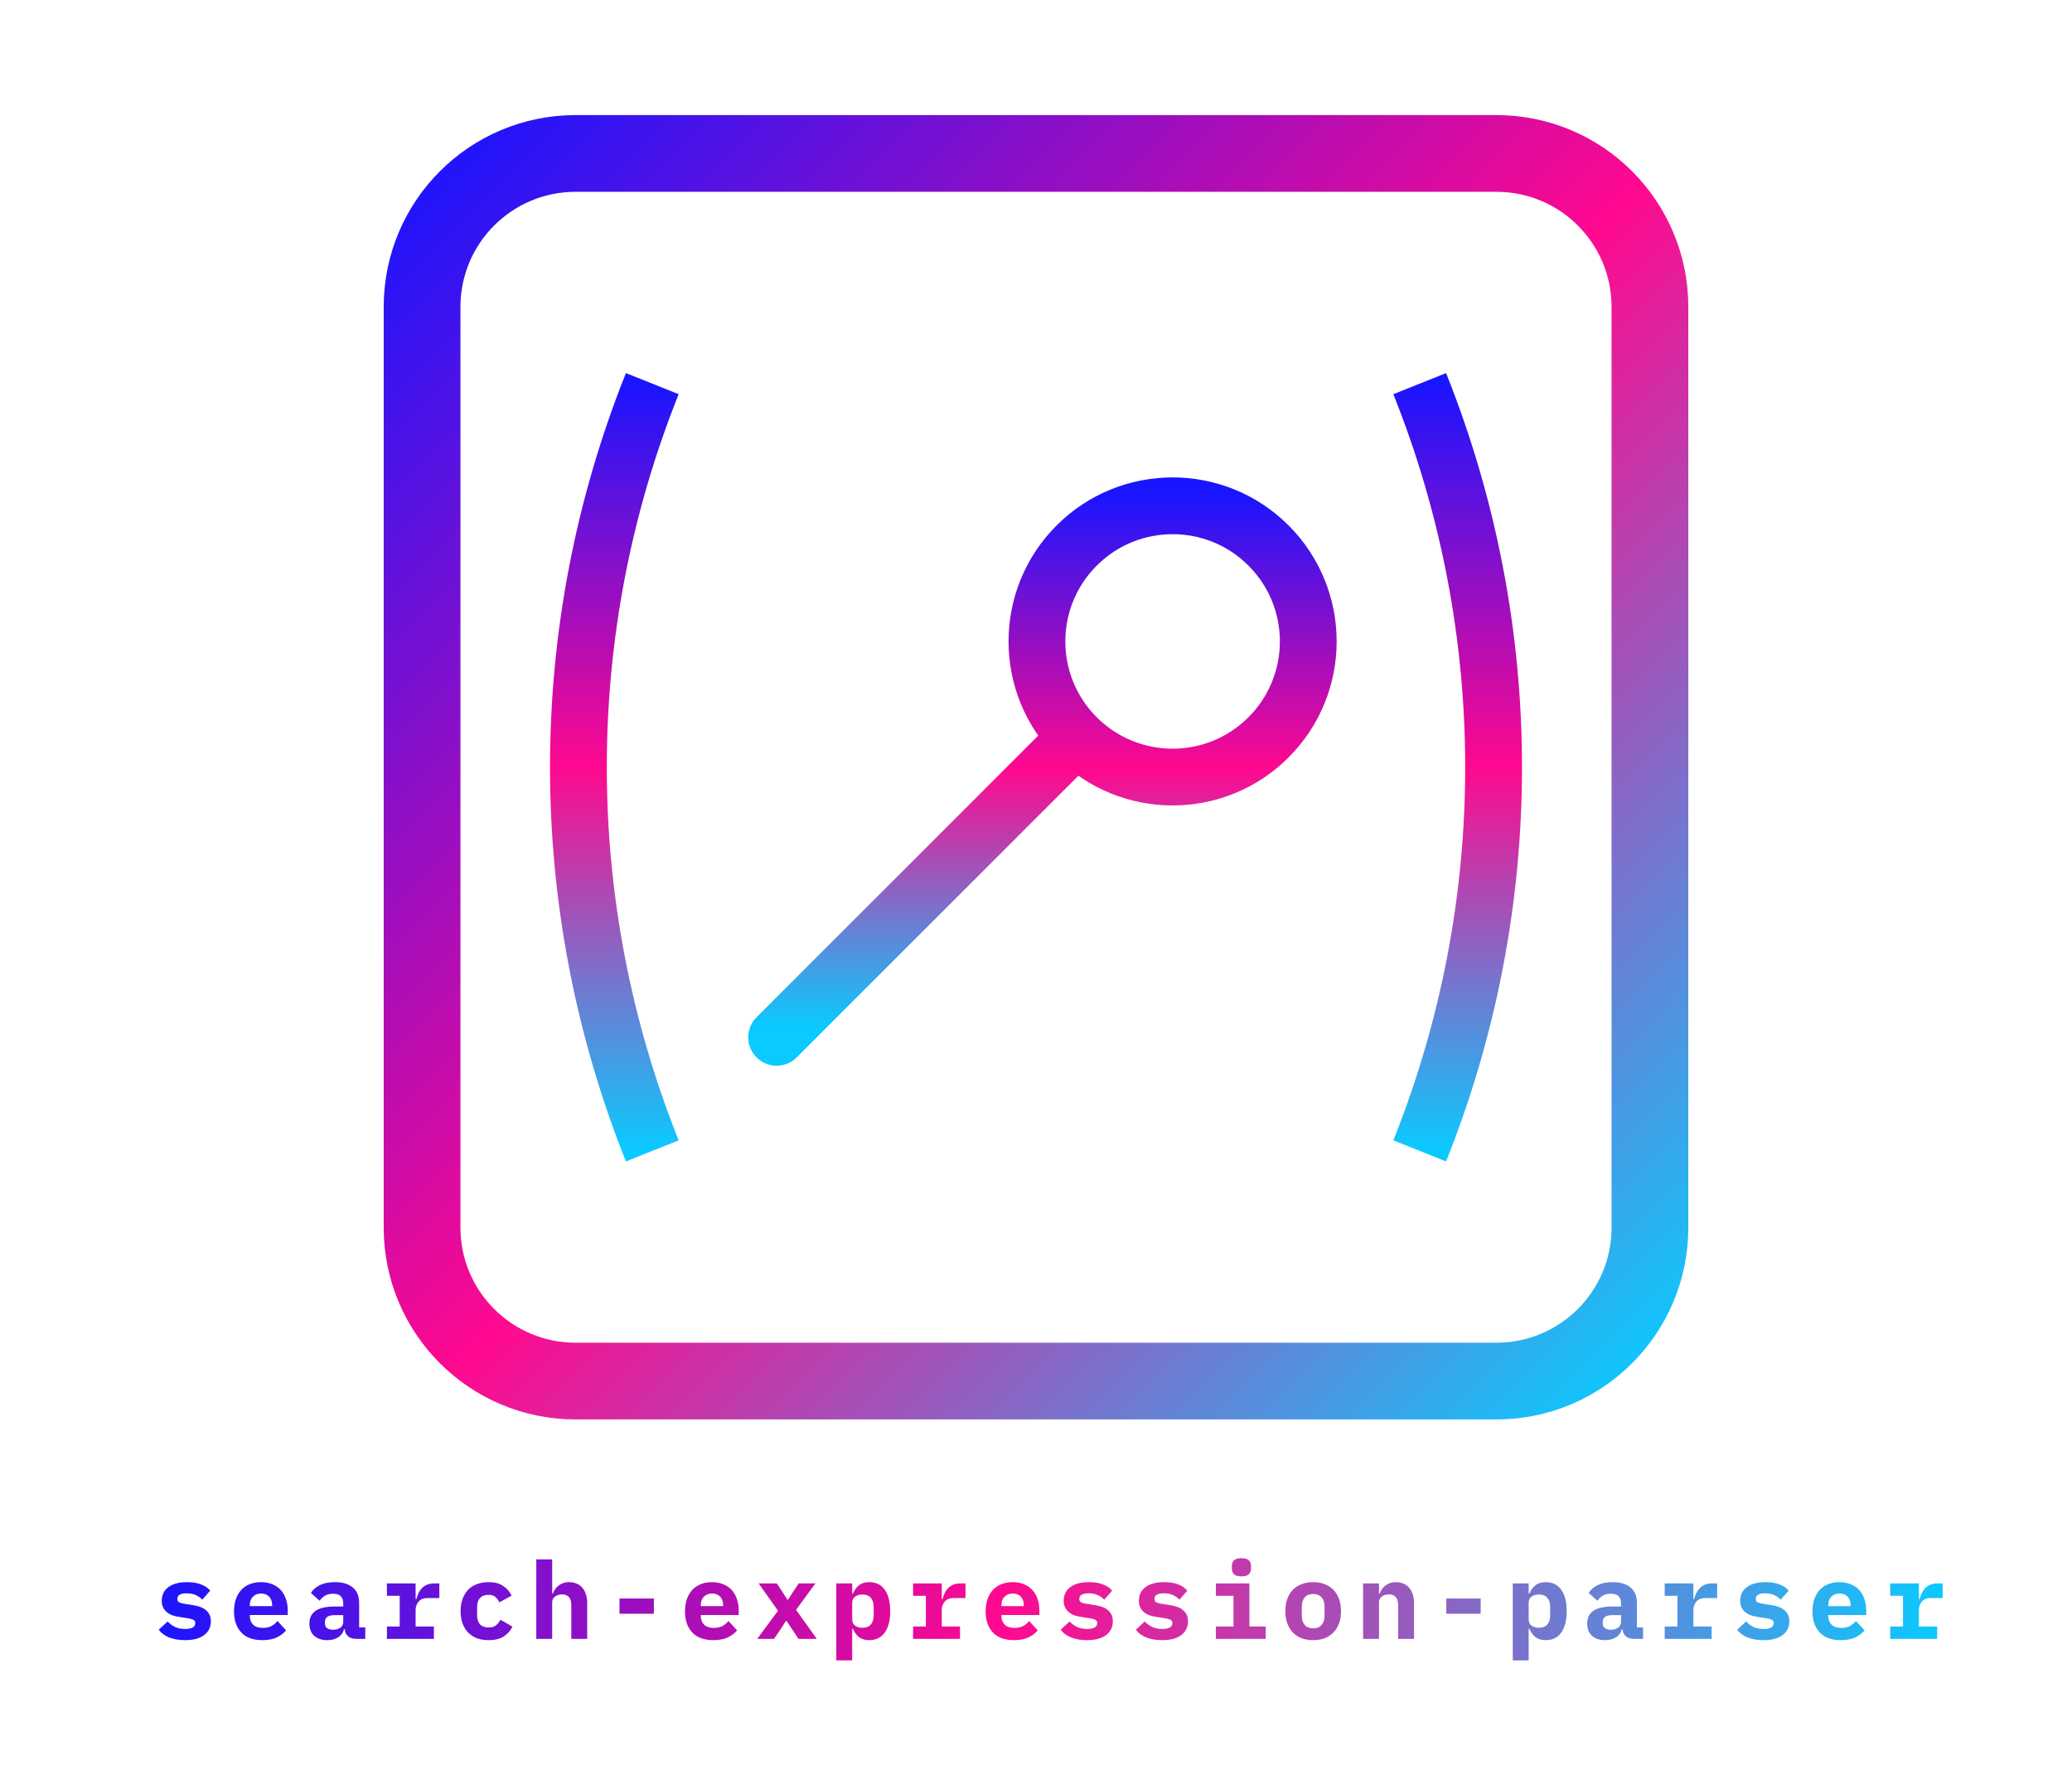 <svg viewBox="0 0 1350 1150" fill="none" xmlns="http://www.w3.org/2000/svg">
<path d="M975 100H375C319.772 100 275 144.772 275 200V800C275 855.228 319.772 900 375 900H975C1030.23 900 1075 855.228 1075 800V200C1075 144.772 1030.23 100 975 100Z" stroke="url(#paint0_linear_42_19)" stroke-width="50"/>
<path d="M701.5 480.5V480.5C736.018 515.018 791.982 515.018 826.5 480.5V480.5C861.018 445.982 861.018 390.018 826.5 355.5V355.5C791.982 320.982 736.018 320.982 701.5 355.5V355.5C666.982 390.018 666.982 445.982 701.5 480.5V480.5ZM701.5 480.5L506 676" stroke="url(#paint1_linear_42_19)" stroke-width="37" stroke-linecap="round"/>
<path d="M425 250V250C360.806 410.485 360.806 589.515 425 750V750" stroke="url(#paint2_linear_42_19)" stroke-width="37"/>
<path d="M925 250V250C989.194 410.485 989.194 589.515 925 750V750" stroke="url(#paint3_linear_42_19)" stroke-width="37"/>
<path d="M120.58 1068.84C116.567 1068.84 113.067 1068.23 110.08 1067.02C107.14 1065.81 104.923 1064.15 103.43 1062.05L109.24 1056.66C110.64 1058.2 112.273 1059.41 114.14 1060.3C116.053 1061.14 118.223 1061.56 120.65 1061.56C122.703 1061.56 124.313 1061.26 125.48 1060.65C126.647 1060 127.23 1059.02 127.23 1057.71C127.23 1056.68 126.833 1055.98 126.04 1055.61C125.247 1055.19 124.15 1054.86 122.75 1054.63L116.94 1053.72C115.307 1053.49 113.79 1053.14 112.39 1052.67C110.99 1052.16 109.777 1051.48 108.75 1050.64C107.723 1049.8 106.907 1048.77 106.3 1047.56C105.693 1046.35 105.39 1044.88 105.39 1043.15C105.39 1039.37 106.837 1036.41 109.73 1034.26C112.623 1032.11 116.683 1031.04 121.91 1031.04C125.457 1031.04 128.467 1031.53 130.94 1032.51C133.46 1033.44 135.467 1034.8 136.96 1036.57L131.78 1042.45C130.707 1041.28 129.33 1040.3 127.65 1039.51C125.97 1038.72 123.94 1038.32 121.56 1038.32C117.547 1038.32 115.54 1039.53 115.54 1041.96C115.54 1043.03 115.937 1043.78 116.73 1044.2C117.523 1044.57 118.62 1044.88 120.02 1045.11L125.76 1046.02C127.393 1046.25 128.91 1046.63 130.31 1047.14C131.71 1047.61 132.923 1048.26 133.95 1049.1C135.023 1049.94 135.863 1050.97 136.47 1052.18C137.077 1053.39 137.38 1054.86 137.38 1056.59C137.38 1060.37 135.91 1063.36 132.97 1065.55C130.077 1067.74 125.947 1068.84 120.58 1068.84ZM170.953 1068.84C164.886 1068.84 160.289 1067.16 157.163 1063.8C154.036 1060.44 152.473 1055.87 152.473 1050.08C152.473 1047.14 152.869 1044.5 153.663 1042.17C154.503 1039.79 155.669 1037.78 157.163 1036.15C158.703 1034.47 160.546 1033.21 162.693 1032.37C164.886 1031.48 167.336 1031.04 170.043 1031.04C172.749 1031.04 175.176 1031.48 177.323 1032.37C179.469 1033.21 181.289 1034.42 182.783 1036.01C184.276 1037.6 185.419 1039.53 186.213 1041.82C187.053 1044.06 187.473 1046.58 187.473 1049.38V1052.46H162.763V1053.09C162.763 1055.42 163.486 1057.31 164.933 1058.76C166.379 1060.16 168.503 1060.86 171.303 1060.86C173.449 1060.86 175.293 1060.46 176.833 1059.67C178.373 1058.83 179.703 1057.73 180.823 1056.38L186.423 1062.47C185.023 1064.2 183.063 1065.69 180.543 1066.95C178.023 1068.21 174.826 1068.84 170.953 1068.84ZM170.113 1038.46C167.873 1038.46 166.076 1039.16 164.723 1040.56C163.416 1041.91 162.763 1043.76 162.763 1046.09V1046.65H177.323V1046.09C177.323 1043.71 176.669 1041.84 175.363 1040.49C174.103 1039.14 172.353 1038.46 170.113 1038.46ZM232.035 1068C229.889 1068 228.162 1067.46 226.855 1066.39C225.549 1065.27 224.779 1063.68 224.545 1061.63H224.195C223.542 1064.01 222.235 1065.81 220.275 1067.02C218.362 1068.23 216.005 1068.84 213.205 1068.84C209.705 1068.84 206.882 1067.91 204.735 1066.04C202.635 1064.13 201.585 1061.47 201.585 1058.06C201.585 1054.28 202.962 1051.48 205.715 1049.66C208.469 1047.84 212.505 1046.93 217.825 1046.93H223.635V1045.11C223.635 1042.96 223.122 1041.35 222.095 1040.28C221.115 1039.16 219.435 1038.6 217.055 1038.6C214.862 1038.6 213.089 1039.02 211.735 1039.86C210.382 1040.7 209.215 1041.8 208.235 1043.15L202.565 1038.11C203.779 1036.06 205.669 1034.38 208.235 1033.07C210.849 1031.72 214.185 1031.04 218.245 1031.04C223.192 1031.04 227.042 1032.18 229.795 1034.47C232.595 1036.71 233.995 1040.12 233.995 1044.69V1060.51H237.985V1068H232.035ZM217.125 1062.05C218.945 1062.05 220.485 1061.61 221.745 1060.72C223.005 1059.83 223.635 1058.55 223.635 1056.87V1052.53H218.105C213.859 1052.53 211.735 1053.95 211.735 1056.8V1058.2C211.735 1059.46 212.225 1060.42 213.205 1061.07C214.185 1061.72 215.492 1062.05 217.125 1062.05ZM252.098 1059.95H260.428V1039.93H252.098V1031.88H270.788V1042.1H271.278C271.605 1040.79 272.048 1039.53 272.608 1038.32C273.215 1037.06 273.961 1035.96 274.848 1035.03C275.781 1034.05 276.901 1033.28 278.208 1032.72C279.515 1032.16 281.055 1031.88 282.828 1031.88H286.258V1041.4H278.558C275.991 1041.4 274.055 1042.17 272.748 1043.71C271.441 1045.2 270.788 1047.05 270.788 1049.24V1059.95H282.688V1068H252.098V1059.95ZM318.361 1068.84C315.514 1068.84 312.947 1068.42 310.661 1067.58C308.421 1066.69 306.507 1065.43 304.921 1063.8C303.381 1062.17 302.191 1060.18 301.351 1057.85C300.511 1055.52 300.091 1052.88 300.091 1049.94C300.091 1047 300.511 1044.36 301.351 1042.03C302.191 1039.7 303.381 1037.71 304.921 1036.08C306.507 1034.45 308.421 1033.21 310.661 1032.37C312.947 1031.48 315.491 1031.04 318.291 1031.04C322.257 1031.04 325.431 1031.86 327.811 1033.49C330.237 1035.08 332.081 1037.2 333.341 1039.86L325.361 1044.2C324.707 1042.8 323.844 1041.63 322.771 1040.7C321.744 1039.77 320.251 1039.3 318.291 1039.3C315.911 1039.3 314.067 1040 312.761 1041.4C311.501 1042.75 310.871 1044.62 310.871 1047V1052.88C310.871 1055.26 311.501 1057.15 312.761 1058.55C314.067 1059.9 315.957 1060.58 318.431 1060.58C320.437 1060.58 322.001 1060.11 323.121 1059.18C324.287 1058.25 325.267 1057.03 326.061 1055.54L333.901 1060.02C332.594 1062.68 330.681 1064.83 328.161 1066.46C325.687 1068.05 322.421 1068.84 318.361 1068.84ZM349.413 1016.2H359.773V1038.46H360.193C360.613 1037.43 361.127 1036.48 361.733 1035.59C362.34 1034.7 363.063 1033.93 363.903 1033.28C364.79 1032.58 365.793 1032.04 366.913 1031.67C368.08 1031.25 369.387 1031.04 370.833 1031.04C372.56 1031.04 374.147 1031.34 375.593 1031.95C377.04 1032.51 378.277 1033.37 379.303 1034.54C380.33 1035.71 381.123 1037.13 381.683 1038.81C382.29 1040.49 382.593 1042.43 382.593 1044.62V1068H372.233V1046.02C372.233 1041.35 370.203 1039.02 366.143 1039.02C365.35 1039.02 364.557 1039.14 363.763 1039.37C363.017 1039.56 362.34 1039.88 361.733 1040.35C361.127 1040.77 360.637 1041.31 360.263 1041.96C359.937 1042.61 359.773 1043.38 359.773 1044.27V1068H349.413V1016.2ZM403.636 1051.62V1041.68H426.036V1051.62H403.636ZM464.789 1068.84C458.722 1068.84 454.125 1067.16 450.999 1063.8C447.872 1060.44 446.309 1055.87 446.309 1050.08C446.309 1047.14 446.705 1044.5 447.499 1042.17C448.339 1039.79 449.505 1037.78 450.999 1036.15C452.539 1034.47 454.382 1033.21 456.529 1032.37C458.722 1031.48 461.172 1031.04 463.879 1031.04C466.585 1031.04 469.012 1031.48 471.159 1032.37C473.305 1033.21 475.125 1034.42 476.619 1036.01C478.112 1037.6 479.255 1039.53 480.049 1041.82C480.889 1044.06 481.309 1046.58 481.309 1049.38V1052.46H456.599V1053.09C456.599 1055.42 457.322 1057.31 458.769 1058.76C460.215 1060.16 462.339 1060.86 465.139 1060.86C467.285 1060.86 469.129 1060.46 470.669 1059.67C472.209 1058.83 473.539 1057.73 474.659 1056.38L480.259 1062.47C478.859 1064.2 476.899 1065.69 474.379 1066.95C471.859 1068.21 468.662 1068.84 464.789 1068.84ZM463.949 1038.46C461.709 1038.46 459.912 1039.16 458.559 1040.56C457.252 1041.91 456.599 1043.76 456.599 1046.09V1046.65H471.159V1046.09C471.159 1043.71 470.505 1041.84 469.199 1040.49C467.939 1039.14 466.189 1038.46 463.949 1038.46ZM493.391 1068L506.901 1049.66L494.301 1031.88H506.131L509.981 1037.69L512.921 1042.38H513.481L516.491 1037.69L520.411 1031.88H531.261L518.661 1049.1L532.171 1068H520.271L515.721 1061.21L512.571 1056.38H512.011L508.931 1061.21L504.311 1068H493.391ZM544.884 1031.88H555.244V1038.46H555.734C556.621 1036.31 557.904 1034.54 559.584 1033.14C561.264 1031.74 563.551 1031.04 566.444 1031.04C568.451 1031.04 570.271 1031.41 571.904 1032.16C573.584 1032.91 575.007 1034.05 576.174 1035.59C577.387 1037.13 578.321 1039.09 578.974 1041.47C579.674 1043.85 580.024 1046.67 580.024 1049.94C580.024 1053.21 579.674 1056.03 578.974 1058.41C578.321 1060.79 577.387 1062.75 576.174 1064.29C575.007 1065.83 573.584 1066.97 571.904 1067.72C570.271 1068.47 568.451 1068.84 566.444 1068.84C563.551 1068.84 561.264 1068.16 559.584 1066.81C557.904 1065.41 556.621 1063.61 555.734 1061.42H555.244V1082H544.884V1031.88ZM561.964 1060.79C564.297 1060.79 566.094 1060.09 567.354 1058.69C568.614 1057.24 569.244 1055.26 569.244 1052.74V1047.14C569.244 1044.62 568.614 1042.66 567.354 1041.26C566.094 1039.81 564.297 1039.09 561.964 1039.09C560.144 1039.09 558.557 1039.53 557.204 1040.42C555.897 1041.31 555.244 1042.71 555.244 1044.62V1055.26C555.244 1057.17 555.897 1058.57 557.204 1059.46C558.557 1060.35 560.144 1060.79 561.964 1060.79ZM594.907 1059.95H603.237V1039.93H594.907V1031.88H613.597V1042.1H614.087C614.413 1040.79 614.857 1039.53 615.417 1038.32C616.023 1037.06 616.77 1035.96 617.657 1035.03C618.59 1034.05 619.71 1033.28 621.017 1032.72C622.323 1032.16 623.863 1031.88 625.637 1031.88H629.067V1041.4H621.367C618.8 1041.4 616.863 1042.17 615.557 1043.71C614.25 1045.2 613.597 1047.05 613.597 1049.24V1059.95H625.497V1068H594.907V1059.95ZM660.679 1068.84C654.613 1068.84 650.016 1067.16 646.889 1063.8C643.763 1060.44 642.199 1055.87 642.199 1050.08C642.199 1047.14 642.596 1044.5 643.389 1042.17C644.229 1039.79 645.396 1037.78 646.889 1036.15C648.429 1034.47 650.273 1033.21 652.419 1032.37C654.613 1031.48 657.063 1031.04 659.769 1031.04C662.476 1031.04 664.903 1031.48 667.049 1032.37C669.196 1033.21 671.016 1034.42 672.509 1036.01C674.003 1037.6 675.146 1039.53 675.939 1041.82C676.779 1044.06 677.199 1046.58 677.199 1049.38V1052.46H652.489V1053.09C652.489 1055.42 653.213 1057.31 654.659 1058.76C656.106 1060.16 658.229 1060.86 661.029 1060.86C663.176 1060.86 665.019 1060.46 666.559 1059.67C668.099 1058.83 669.429 1057.73 670.549 1056.38L676.149 1062.47C674.749 1064.2 672.789 1065.69 670.269 1066.95C667.749 1068.21 664.553 1068.84 660.679 1068.84ZM659.839 1038.46C657.599 1038.46 655.803 1039.16 654.449 1040.56C653.143 1041.91 652.489 1043.76 652.489 1046.09V1046.65H667.049V1046.09C667.049 1043.71 666.396 1041.84 665.089 1040.49C663.829 1039.14 662.079 1038.46 659.839 1038.46ZM708.252 1068.84C704.239 1068.84 700.739 1068.23 697.752 1067.02C694.812 1065.81 692.595 1064.15 691.102 1062.05L696.912 1056.66C698.312 1058.2 699.945 1059.41 701.812 1060.3C703.725 1061.14 705.895 1061.56 708.322 1061.56C710.375 1061.56 711.985 1061.26 713.152 1060.65C714.319 1060 714.902 1059.02 714.902 1057.71C714.902 1056.68 714.505 1055.98 713.712 1055.61C712.919 1055.19 711.822 1054.86 710.422 1054.63L704.612 1053.72C702.979 1053.49 701.462 1053.14 700.062 1052.67C698.662 1052.16 697.449 1051.48 696.422 1050.64C695.395 1049.8 694.579 1048.77 693.972 1047.56C693.365 1046.35 693.062 1044.88 693.062 1043.15C693.062 1039.37 694.509 1036.41 697.402 1034.26C700.295 1032.11 704.355 1031.04 709.582 1031.04C713.129 1031.04 716.139 1031.53 718.612 1032.51C721.132 1033.44 723.139 1034.8 724.632 1036.57L719.452 1042.45C718.379 1041.28 717.002 1040.3 715.322 1039.51C713.642 1038.72 711.612 1038.32 709.232 1038.32C705.219 1038.32 703.212 1039.53 703.212 1041.96C703.212 1043.03 703.609 1043.78 704.402 1044.2C705.195 1044.57 706.292 1044.88 707.692 1045.11L713.432 1046.02C715.065 1046.25 716.582 1046.63 717.982 1047.14C719.382 1047.61 720.595 1048.26 721.622 1049.1C722.695 1049.94 723.535 1050.97 724.142 1052.18C724.749 1053.39 725.052 1054.86 725.052 1056.59C725.052 1060.37 723.582 1063.36 720.642 1065.55C717.749 1067.74 713.619 1068.84 708.252 1068.84ZM757.225 1068.84C753.211 1068.84 749.711 1068.23 746.725 1067.02C743.785 1065.81 741.568 1064.15 740.075 1062.05L745.885 1056.66C747.285 1058.2 748.918 1059.41 750.785 1060.3C752.698 1061.14 754.868 1061.56 757.295 1061.56C759.348 1061.56 760.958 1061.26 762.125 1060.65C763.291 1060 763.875 1059.02 763.875 1057.71C763.875 1056.68 763.478 1055.98 762.685 1055.61C761.891 1055.19 760.795 1054.86 759.395 1054.63L753.585 1053.72C751.951 1053.49 750.435 1053.14 749.035 1052.67C747.635 1052.16 746.421 1051.48 745.395 1050.64C744.368 1049.8 743.551 1048.77 742.945 1047.56C742.338 1046.35 742.035 1044.88 742.035 1043.15C742.035 1039.37 743.481 1036.41 746.375 1034.26C749.268 1032.11 753.328 1031.04 758.555 1031.04C762.101 1031.04 765.111 1031.53 767.585 1032.51C770.105 1033.44 772.111 1034.8 773.605 1036.57L768.425 1042.45C767.351 1041.28 765.975 1040.3 764.295 1039.51C762.615 1038.72 760.585 1038.32 758.205 1038.32C754.191 1038.32 752.185 1039.53 752.185 1041.96C752.185 1043.03 752.581 1043.78 753.375 1044.2C754.168 1044.57 755.265 1044.88 756.665 1045.11L762.405 1046.02C764.038 1046.25 765.555 1046.63 766.955 1047.14C768.355 1047.61 769.568 1048.26 770.595 1049.1C771.668 1049.94 772.508 1050.97 773.115 1052.18C773.721 1053.39 774.025 1054.86 774.025 1056.59C774.025 1060.37 772.555 1063.36 769.615 1065.55C766.721 1067.74 762.591 1068.84 757.225 1068.84ZM808.857 1027.26C806.524 1027.26 804.891 1026.79 803.957 1025.86C803.071 1024.88 802.627 1023.71 802.627 1022.36V1020.33C802.627 1018.93 803.071 1017.76 803.957 1016.83C804.891 1015.9 806.524 1015.43 808.857 1015.43C811.191 1015.43 812.801 1015.9 813.687 1016.83C814.621 1017.76 815.087 1018.93 815.087 1020.33V1022.36C815.087 1023.71 814.621 1024.88 813.687 1025.86C812.801 1026.79 811.191 1027.26 808.857 1027.26ZM792.197 1059.95H803.677V1039.93H792.197V1031.88H814.037V1059.95H824.677V1068H792.197V1059.95ZM855.59 1068.84C852.79 1068.84 850.27 1068.42 848.03 1067.58C845.79 1066.69 843.877 1065.43 842.29 1063.8C840.75 1062.17 839.56 1060.18 838.72 1057.85C837.88 1055.52 837.46 1052.88 837.46 1049.94C837.46 1047 837.88 1044.36 838.72 1042.03C839.56 1039.7 840.75 1037.71 842.29 1036.08C843.877 1034.45 845.79 1033.21 848.03 1032.37C850.27 1031.48 852.79 1031.04 855.59 1031.04C858.39 1031.04 860.91 1031.48 863.15 1032.37C865.39 1033.21 867.28 1034.45 868.82 1036.08C870.407 1037.71 871.62 1039.7 872.46 1042.03C873.3 1044.36 873.72 1047 873.72 1049.94C873.72 1052.88 873.3 1055.52 872.46 1057.85C871.62 1060.18 870.407 1062.17 868.82 1063.8C867.28 1065.43 865.39 1066.69 863.15 1067.58C860.91 1068.42 858.39 1068.84 855.59 1068.84ZM855.59 1061.14C857.923 1061.14 859.743 1060.42 861.05 1058.97C862.357 1057.52 863.01 1055.47 863.01 1052.81V1047.07C863.01 1044.41 862.357 1042.36 861.05 1040.91C859.743 1039.46 857.923 1038.74 855.59 1038.74C853.257 1038.74 851.437 1039.46 850.13 1040.91C848.823 1042.36 848.17 1044.41 848.17 1047.07V1052.81C848.17 1055.47 848.823 1057.52 850.13 1058.97C851.437 1060.42 853.257 1061.14 855.59 1061.14ZM888.113 1068V1031.88H898.473V1038.46H898.893C899.313 1037.43 899.826 1036.48 900.433 1035.59C901.039 1034.7 901.763 1033.93 902.603 1033.28C903.489 1032.58 904.493 1032.04 905.613 1031.67C906.779 1031.25 908.086 1031.04 909.533 1031.04C911.259 1031.04 912.846 1031.34 914.293 1031.95C915.739 1032.51 916.976 1033.37 918.003 1034.54C919.029 1035.71 919.823 1037.13 920.383 1038.81C920.989 1040.49 921.293 1042.43 921.293 1044.62V1068H910.933V1046.02C910.933 1041.35 908.903 1039.02 904.843 1039.02C904.049 1039.02 903.256 1039.14 902.463 1039.37C901.716 1039.56 901.039 1039.88 900.433 1040.35C899.826 1040.77 899.336 1041.31 898.963 1041.96C898.636 1042.61 898.473 1043.38 898.473 1044.27V1068H888.113ZM942.335 1051.62V1041.68H964.735V1051.62H942.335ZM985.638 1031.88H995.998V1038.46H996.488C997.374 1036.31 998.658 1034.54 1000.34 1033.14C1002.02 1031.74 1004.3 1031.04 1007.2 1031.04C1009.2 1031.04 1011.02 1031.41 1012.66 1032.16C1014.34 1032.91 1015.76 1034.05 1016.93 1035.59C1018.14 1037.13 1019.07 1039.09 1019.73 1041.47C1020.43 1043.85 1020.78 1046.67 1020.78 1049.94C1020.78 1053.21 1020.43 1056.03 1019.73 1058.41C1019.07 1060.79 1018.14 1062.75 1016.93 1064.29C1015.76 1065.83 1014.34 1066.97 1012.66 1067.72C1011.02 1068.47 1009.2 1068.84 1007.2 1068.84C1004.3 1068.84 1002.02 1068.16 1000.34 1066.81C998.658 1065.41 997.374 1063.61 996.488 1061.42H995.998V1082H985.638V1031.88ZM1002.72 1060.79C1005.05 1060.79 1006.85 1060.09 1008.11 1058.69C1009.37 1057.24 1010 1055.26 1010 1052.74V1047.14C1010 1044.62 1009.37 1042.66 1008.11 1041.26C1006.85 1039.81 1005.05 1039.09 1002.72 1039.09C1000.9 1039.09 999.311 1039.53 997.958 1040.42C996.651 1041.31 995.998 1042.71 995.998 1044.62V1055.26C995.998 1057.17 996.651 1058.57 997.958 1059.46C999.311 1060.35 1000.9 1060.79 1002.72 1060.79ZM1064.57 1068C1062.42 1068 1060.7 1067.46 1059.39 1066.39C1058.08 1065.27 1057.31 1063.68 1057.08 1061.63H1056.73C1056.08 1064.01 1054.77 1065.81 1052.81 1067.02C1050.9 1068.23 1048.54 1068.84 1045.74 1068.84C1042.24 1068.84 1039.42 1067.91 1037.27 1066.04C1035.17 1064.13 1034.12 1061.47 1034.12 1058.06C1034.12 1054.28 1035.5 1051.48 1038.25 1049.66C1041 1047.84 1045.04 1046.93 1050.36 1046.93H1056.17V1045.11C1056.17 1042.96 1055.66 1041.35 1054.63 1040.28C1053.65 1039.16 1051.97 1038.6 1049.59 1038.6C1047.4 1038.6 1045.62 1039.02 1044.27 1039.86C1042.92 1040.7 1041.75 1041.8 1040.77 1043.15L1035.1 1038.11C1036.31 1036.06 1038.2 1034.38 1040.77 1033.07C1043.38 1031.72 1046.72 1031.04 1050.78 1031.04C1055.73 1031.04 1059.58 1032.18 1062.33 1034.47C1065.13 1036.71 1066.53 1040.12 1066.53 1044.69V1060.51H1070.52V1068H1064.57ZM1049.66 1062.05C1051.48 1062.05 1053.02 1061.61 1054.28 1060.72C1055.54 1059.83 1056.17 1058.55 1056.17 1056.87V1052.53H1050.64C1046.39 1052.53 1044.27 1053.95 1044.27 1056.8V1058.2C1044.27 1059.46 1044.76 1060.42 1045.74 1061.07C1046.72 1061.72 1048.03 1062.05 1049.66 1062.05ZM1084.63 1059.95H1092.96V1039.93H1084.63V1031.88H1103.32V1042.1H1103.81C1104.14 1040.79 1104.58 1039.53 1105.14 1038.32C1105.75 1037.06 1106.5 1035.96 1107.38 1035.03C1108.32 1034.05 1109.44 1033.28 1110.74 1032.72C1112.05 1032.16 1113.59 1031.88 1115.36 1031.88H1118.79V1041.4H1111.09C1108.53 1041.4 1106.59 1042.17 1105.28 1043.71C1103.98 1045.2 1103.32 1047.05 1103.32 1049.24V1059.95H1115.22V1068H1084.63V1059.95ZM1149.01 1068.84C1144.99 1068.84 1141.49 1068.23 1138.51 1067.02C1135.57 1065.81 1133.35 1064.15 1131.86 1062.05L1137.67 1056.66C1139.07 1058.2 1140.7 1059.41 1142.57 1060.3C1144.48 1061.14 1146.65 1061.56 1149.08 1061.56C1151.13 1061.56 1152.74 1061.26 1153.91 1060.65C1155.07 1060 1155.66 1059.02 1155.66 1057.71C1155.66 1056.68 1155.26 1055.98 1154.47 1055.61C1153.67 1055.19 1152.58 1054.86 1151.18 1054.63L1145.37 1053.72C1143.73 1053.49 1142.22 1053.14 1140.82 1052.67C1139.42 1052.16 1138.2 1051.48 1137.18 1050.64C1136.15 1049.8 1135.33 1048.77 1134.73 1047.56C1134.12 1046.35 1133.82 1044.88 1133.82 1043.15C1133.82 1039.37 1135.26 1036.41 1138.16 1034.26C1141.05 1032.11 1145.11 1031.04 1150.34 1031.04C1153.88 1031.04 1156.89 1031.53 1159.37 1032.51C1161.89 1033.44 1163.89 1034.8 1165.39 1036.57L1160.21 1042.45C1159.13 1041.28 1157.76 1040.3 1156.08 1039.51C1154.4 1038.72 1152.37 1038.32 1149.99 1038.32C1145.97 1038.32 1143.97 1039.53 1143.97 1041.96C1143.97 1043.03 1144.36 1043.78 1145.16 1044.2C1145.95 1044.57 1147.05 1044.88 1148.45 1045.11L1154.19 1046.02C1155.82 1046.25 1157.34 1046.63 1158.74 1047.14C1160.14 1047.61 1161.35 1048.26 1162.38 1049.1C1163.45 1049.94 1164.29 1050.97 1164.9 1052.18C1165.5 1053.39 1165.81 1054.86 1165.81 1056.59C1165.81 1060.37 1164.34 1063.36 1161.4 1065.55C1158.5 1067.74 1154.37 1068.84 1149.01 1068.84ZM1199.38 1068.84C1193.31 1068.84 1188.72 1067.16 1185.59 1063.8C1182.46 1060.44 1180.9 1055.87 1180.9 1050.08C1180.9 1047.14 1181.3 1044.5 1182.09 1042.17C1182.93 1039.79 1184.1 1037.78 1185.59 1036.15C1187.13 1034.47 1188.97 1033.21 1191.12 1032.37C1193.31 1031.48 1195.76 1031.04 1198.47 1031.04C1201.18 1031.04 1203.6 1031.48 1205.75 1032.37C1207.9 1033.21 1209.72 1034.42 1211.21 1036.01C1212.7 1037.6 1213.85 1039.53 1214.64 1041.82C1215.48 1044.06 1215.9 1046.58 1215.9 1049.38V1052.46H1191.19V1053.09C1191.19 1055.42 1191.91 1057.31 1193.36 1058.76C1194.81 1060.16 1196.93 1060.86 1199.73 1060.86C1201.88 1060.86 1203.72 1060.46 1205.26 1059.67C1206.8 1058.83 1208.13 1057.73 1209.25 1056.38L1214.85 1062.47C1213.45 1064.2 1211.49 1065.69 1208.97 1066.95C1206.45 1068.21 1203.25 1068.84 1199.38 1068.84ZM1198.54 1038.46C1196.3 1038.46 1194.5 1039.16 1193.15 1040.56C1191.84 1041.91 1191.19 1043.76 1191.19 1046.09V1046.65H1205.75V1046.09C1205.75 1043.71 1205.1 1041.84 1203.79 1040.49C1202.53 1039.14 1200.78 1038.46 1198.54 1038.46ZM1231.55 1059.95H1239.88V1039.93H1231.55V1031.88H1250.24V1042.1H1250.73C1251.06 1040.79 1251.5 1039.53 1252.06 1038.32C1252.67 1037.06 1253.41 1035.96 1254.3 1035.03C1255.23 1034.05 1256.35 1033.28 1257.66 1032.72C1258.97 1032.16 1260.51 1031.88 1262.28 1031.88H1265.71V1041.4H1258.01C1255.44 1041.4 1253.51 1042.17 1252.2 1043.71C1250.89 1045.2 1250.24 1047.05 1250.24 1049.24V1059.95H1262.14V1068H1231.55V1059.95Z" fill="url(#paint4_linear_42_19)"/>
<defs>
<linearGradient id="paint0_linear_42_19" x1="275" y1="100" x2="1075" y2="900" gradientUnits="userSpaceOnUse">
<stop stop-color="#1A15FF"/>
<stop offset="0.51" stop-color="#FF098E"/>
<stop offset="1" stop-color="#0ACAFF"/>
</linearGradient>
<linearGradient id="paint1_linear_42_19" x1="651.5" y1="322" x2="651.5" y2="669" gradientUnits="userSpaceOnUse">
<stop stop-color="#1A15FF"/>
<stop offset="0.518" stop-color="#FF098E"/>
<stop offset="1" stop-color="#0ACAFF"/>
</linearGradient>
<linearGradient id="paint2_linear_42_19" x1="375" y1="250" x2="375" y2="750" gradientUnits="userSpaceOnUse">
<stop stop-color="#1A15FF"/>
<stop offset="0.5" stop-color="#FF098E"/>
<stop offset="1" stop-color="#0ACAFF"/>
</linearGradient>
<linearGradient id="paint3_linear_42_19" x1="975" y1="250" x2="975" y2="750" gradientUnits="userSpaceOnUse">
<stop stop-color="#1A15FF"/>
<stop offset="0.5" stop-color="#FF098E"/>
<stop offset="1" stop-color="#0ACAFF"/>
</linearGradient>
<linearGradient id="paint4_linear_42_19" x1="100" y1="1068" x2="1269" y2="1068" gradientUnits="userSpaceOnUse">
<stop stop-color="#1A15FF"/>
<stop offset="0.474" stop-color="#FF098E"/>
<stop offset="1" stop-color="#0ACAFF"/>
</linearGradient>
</defs>
</svg>
